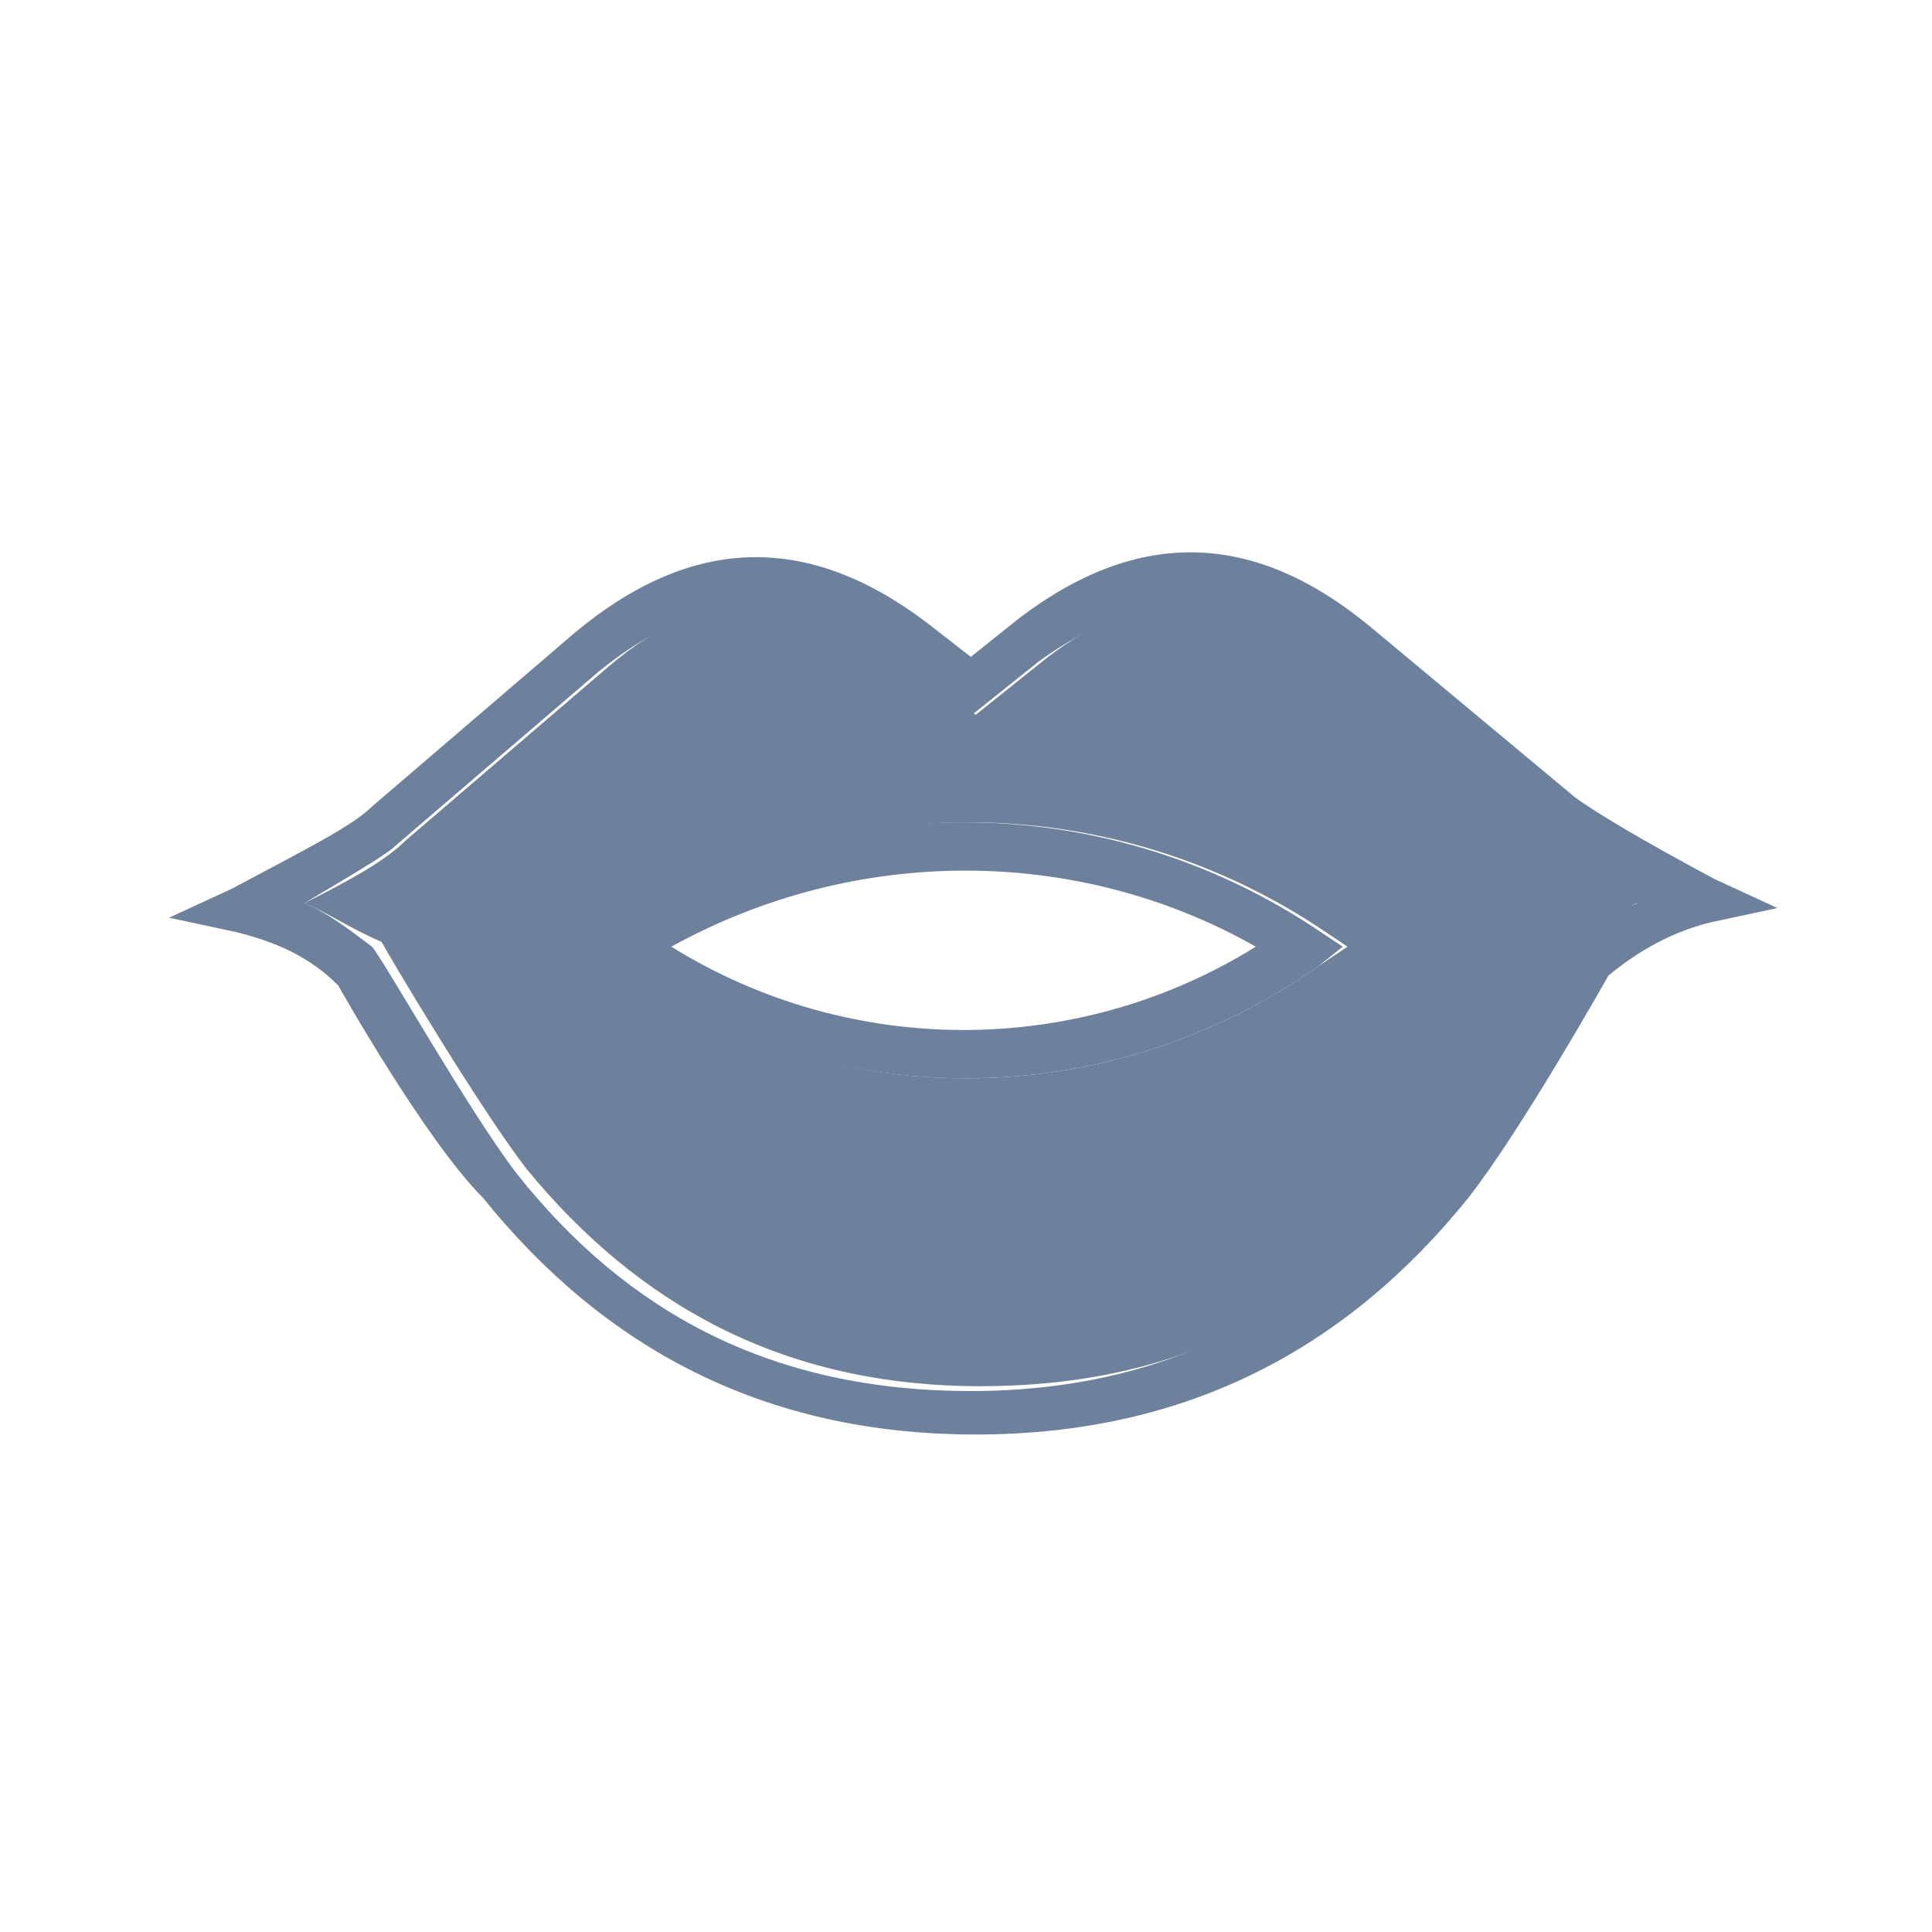 <?xml version="1.0" standalone="no"?><!DOCTYPE svg PUBLIC "-//W3C//DTD SVG 1.1//EN" "http://www.w3.org/Graphics/SVG/1.1/DTD/svg11.dtd"><svg t="1551161842470" class="icon" style="" viewBox="0 0 1024 1024" version="1.1" xmlns="http://www.w3.org/2000/svg" p-id="1075" xmlns:xlink="http://www.w3.org/1999/xlink" width="200" height="200"><defs><style type="text/css"></style></defs><path d="M161.28 478.72c12.8 5.12 25.6 15.36 35.84 23.04 5.12 5.12 51.2 87.04 76.8 120.32 58.88 74.24 135.68 115.2 240.64 115.2 104.96 0 181.76-43.52 240.64-115.2 25.6-33.28 74.24-115.2 76.8-120.32 10.24-10.24 23.04-17.92 35.84-23.04-25.6-12.8-43.52-25.6-53.76-33.28l-107.52-89.6c-51.2-43.52-99.84-46.08-156.16-5.12L512 381.44l-38.4-30.72c-53.76-40.96-102.4-38.4-156.16 5.12l-107.52 92.16c-5.12 5.12-23.04 15.36-48.64 30.72z m378.88-151.04c64-48.64 125.44-46.08 186.88 5.12l107.52 89.6c10.24 7.68 35.84 23.04 74.24 43.52l33.28 15.36-35.84 7.68c-20.48 5.12-38.4 15.36-53.76 28.16 0 0-46.08 81.92-74.24 117.76-64 79.36-148.48 125.44-261.12 125.44-112.64 0-197.12-46.08-261.12-125.44-30.72-30.72-76.8-112.64-76.8-112.64-15.36-15.36-33.28-23.04-53.76-28.16L89.6 486.4l33.28-15.36c38.4-20.48 64-33.28 74.24-43.52l107.52-92.16c61.44-51.2 122.88-53.76 186.88-5.12l23.04 17.92 25.6-20.48z m-184.32 174.08c94.72 58.88 215.04 58.88 309.76 0-94.72-53.76-212.48-53.76-309.76 0z m343.04 10.24c-112.64 79.36-261.12 79.36-373.76 0l-15.36-10.24 15.36-10.24c112.64-74.24 258.56-74.24 371.2 0l15.36 10.24-12.8 10.24z" fill="#6D819C" p-id="1076"></path><path d="M161.28 478.72c25.6-12.8 43.52-23.04 53.76-33.28l107.52-92.16c51.2-43.52 99.84-46.08 156.16-5.12l38.4 30.72 38.4-30.72c53.76-40.96 102.4-38.4 156.16 5.12l107.52 89.6c10.24 7.68 28.16 17.92 53.76 33.28-12.8 5.12-25.6 15.36-35.84 23.04-5.12 5.12-51.2 87.04-76.8 120.32-58.88 74.24-135.68 115.2-240.64 115.2-104.96 0-181.76-43.52-240.64-115.2-25.6-33.28-74.24-115.2-76.8-120.32-17.92-7.68-28.16-15.36-40.96-20.48z m537.6 33.28l15.36-10.24-15.36-10.24c-112.64-74.24-258.56-74.24-371.2 0l-15.36 10.24 15.36 10.24c110.08 79.36 258.56 79.36 371.2 0z" fill="#6D819C" p-id="1077"></path></svg>